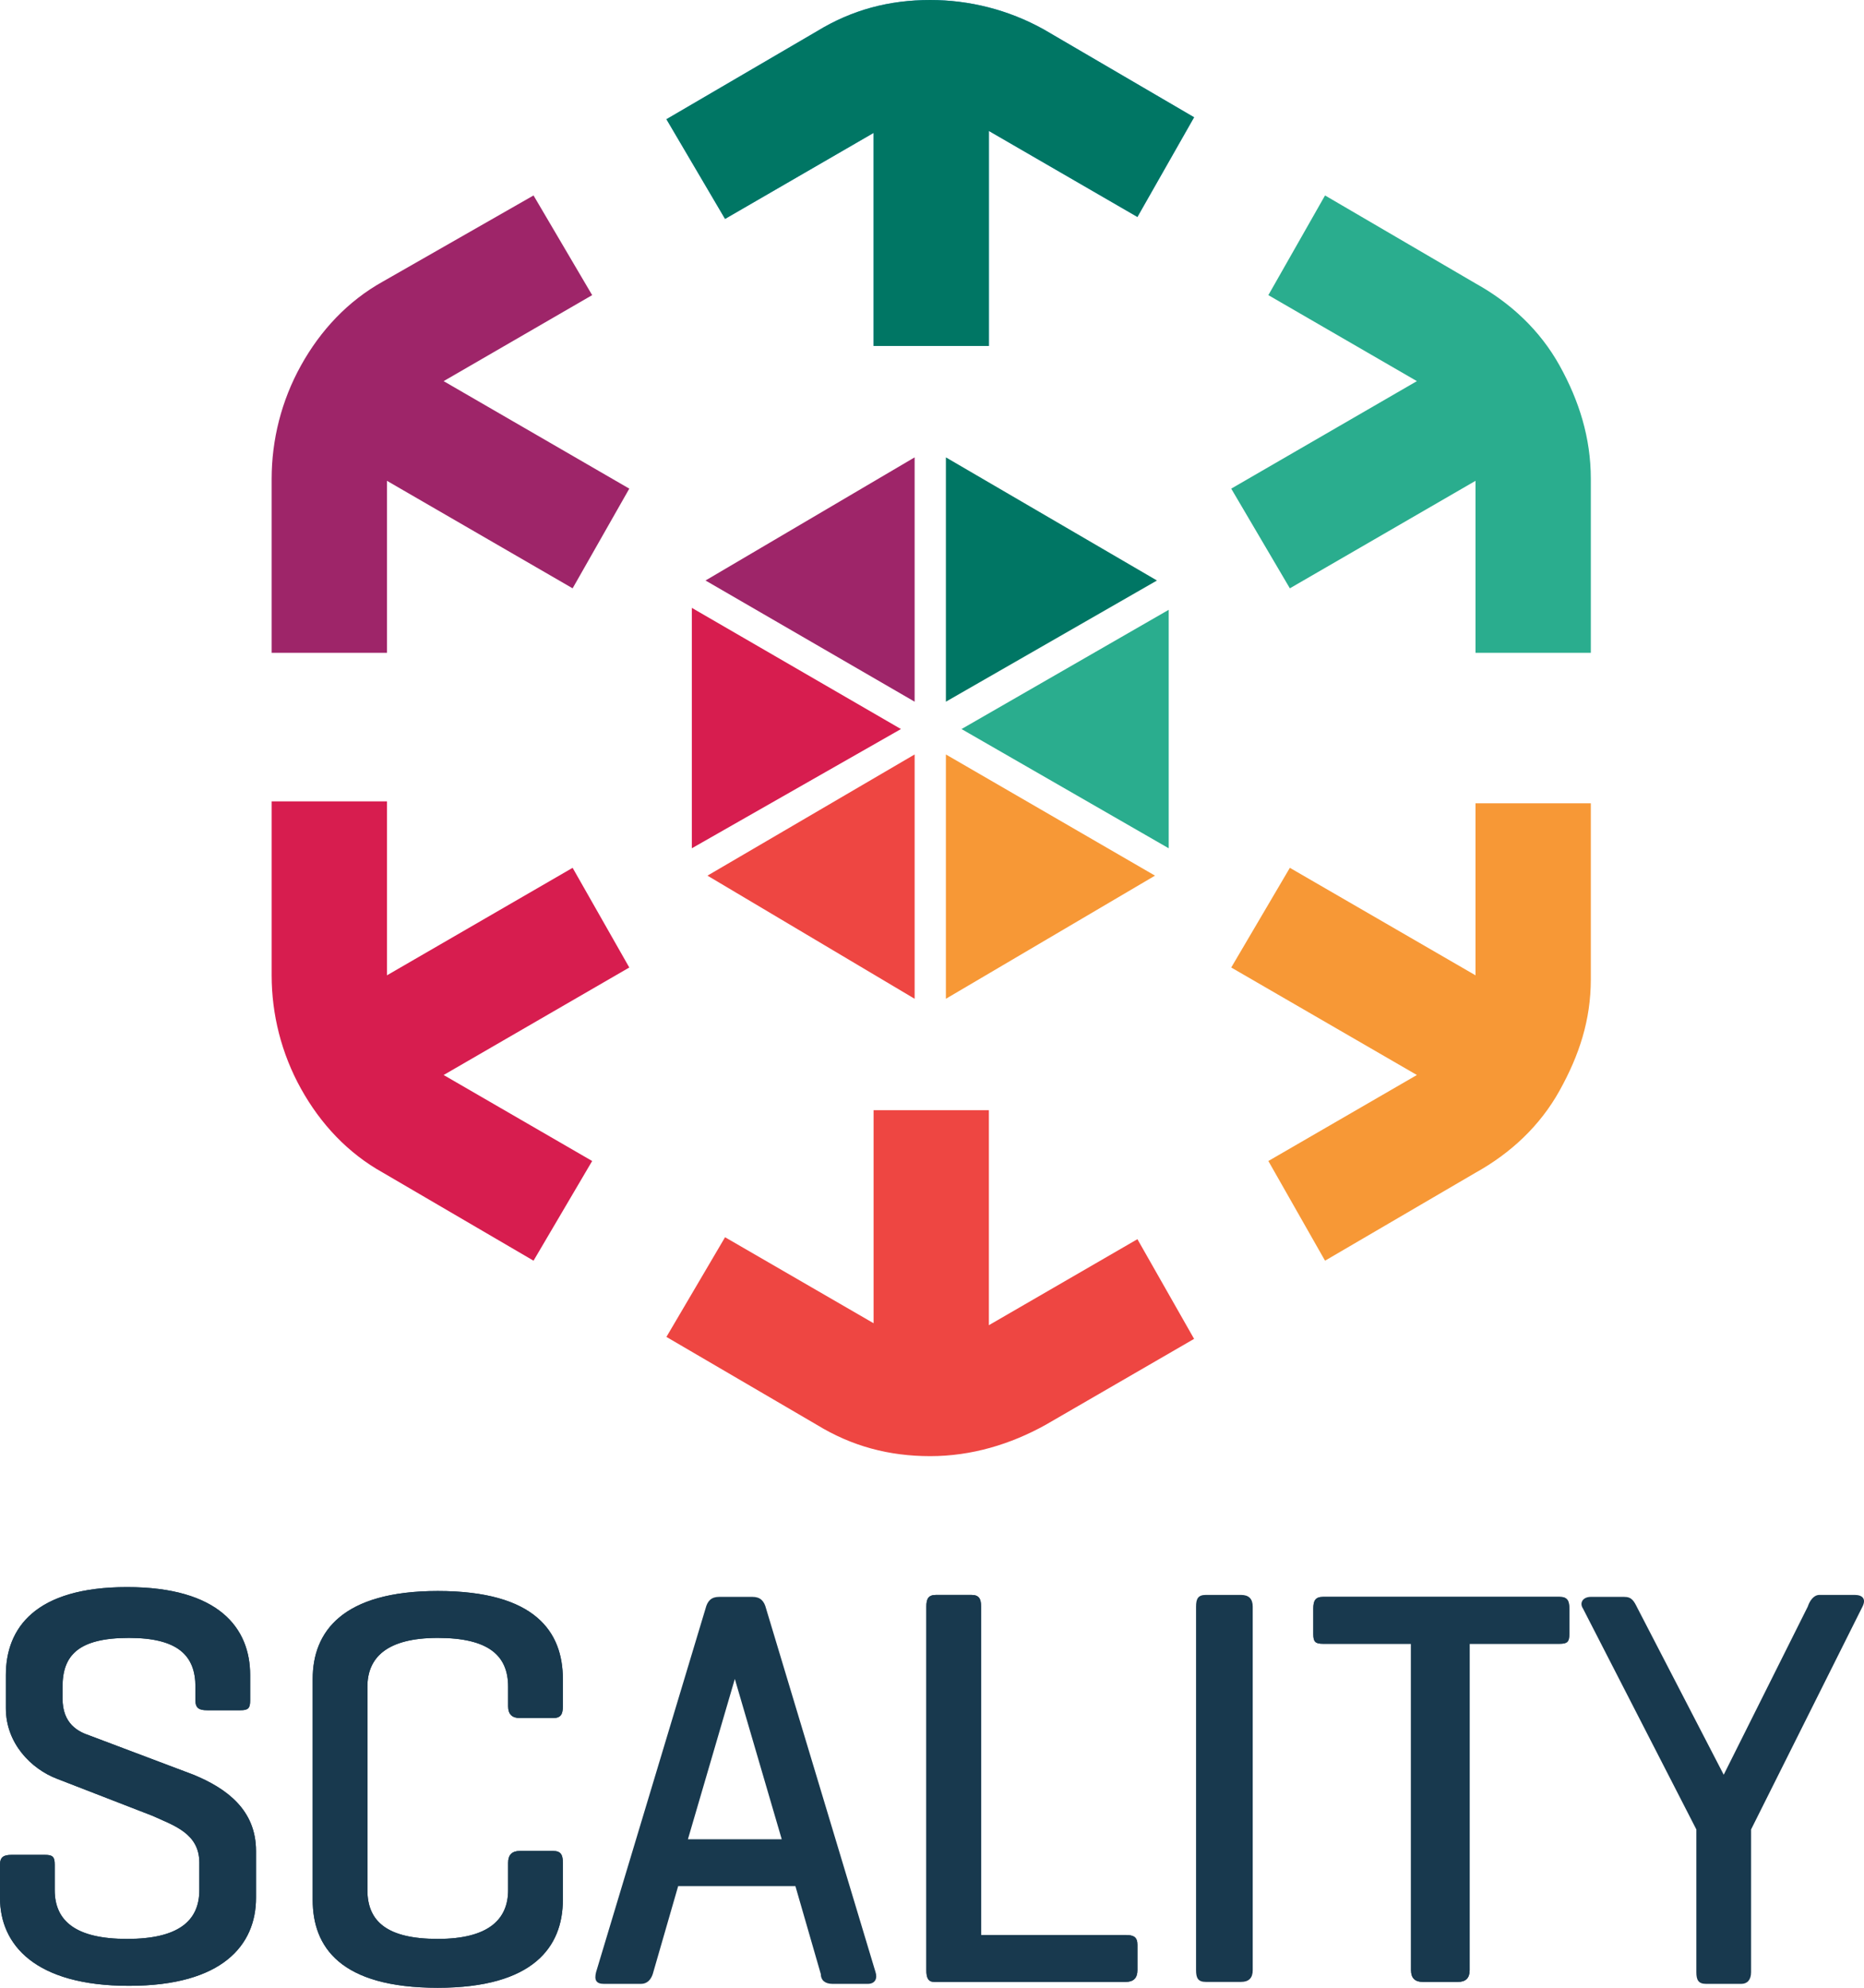 <svg xmlns="http://www.w3.org/2000/svg" style="isolation:isolate" viewBox="0 0 95.378 101.7" width="95.378" height="101.7"><defs><clipPath id="a"><path d="M0 0h95.378v101.7H0z"/></clipPath></defs><g clip-path="url(#a)"><g fill="#18394E"><path d="M10 86.3c0-1.6-.9-2.5-3.4-2.5-2.6 0-3.4.9-3.4 2.5v.6c0 1.3.8 1.7 1.4 1.9l5.3 2c1.7.7 3.2 1.8 3.2 3.9v2.4c0 2.4-1.7 4.5-6.5 4.5S0 99.5 0 97.1v-1.7c0-.4.2-.5.6-.5h1.7c.4 0 .5.1.5.5v1.3c0 1.6 1.1 2.5 3.7 2.5s3.7-.9 3.7-2.5v-1.4c0-1.5-1.3-1.9-2.4-2.4L2.9 91C1.6 90.5.3 89.2.3 87.4v-1.7c0-2.4 1.5-4.5 6.2-4.5s6.3 2.1 6.3 4.5V87c0 .4-.1.5-.5.5h-1.7c-.4 0-.6-.1-.6-.5v-.7zM28.8 97.2c0 2.4-1.5 4.5-6.4 4.5-5 0-6.4-2.1-6.4-4.5V85.9c0-2.4 1.5-4.5 6.4-4.5 5 0 6.4 2.1 6.4 4.5v1.4c0 .4-.1.6-.5.6h-1.7c-.4 0-.6-.2-.6-.6v-1c0-1.6-1-2.5-3.6-2.5s-3.6 1-3.6 2.5v10.4c0 1.6 1 2.5 3.6 2.5s3.6-1 3.6-2.5v-1.4c0-.4.2-.6.6-.6h1.7c.4 0 .5.2.5.6v1.9zM50.2 99h7.4c.4 0 .6.1.6.5v1.3c0 .4-.2.6-.6.6h-9.8c-.3 0-.4-.2-.4-.6V82.2c0-.4.1-.6.5-.6h1.8c.4 0 .5.2.5.6V99zM79.8 81.7c.4 0 .5.2.5.6v1.3c0 .4-.1.5-.5.5h-4.6v16.7c0 .4-.2.6-.6.6h-1.8c-.4 0-.6-.2-.6-.6V84.1h-4.5c-.4 0-.5-.1-.5-.5v-1.3c0-.4.1-.6.5-.6h12.1z"/><path d="M10 86.3c0-1.6-.9-2.5-3.4-2.5-2.6 0-3.4.9-3.4 2.5v.6c0 1.3.8 1.7 1.4 1.9l5.3 2c1.7.7 3.2 1.8 3.2 3.9v2.4c0 2.4-1.7 4.5-6.5 4.5S0 99.5 0 97.1v-1.7c0-.4.2-.5.6-.5h1.7c.4 0 .5.1.5.5v1.3c0 1.6 1.1 2.5 3.7 2.5s3.7-.9 3.7-2.5v-1.4c0-1.5-1.3-1.9-2.4-2.4L2.9 91C1.6 90.5.3 89.2.3 87.4v-1.7c0-2.4 1.5-4.5 6.2-4.5s6.3 2.1 6.3 4.5V87c0 .4-.1.5-.5.5h-1.7c-.4 0-.6-.1-.6-.5v-.7zM28.8 97.2c0 2.4-1.5 4.5-6.4 4.5-5 0-6.4-2.1-6.4-4.5V85.9c0-2.4 1.5-4.5 6.4-4.5 5 0 6.4 2.1 6.4 4.5v1.4c0 .4-.1.6-.5.6h-1.7c-.4 0-.6-.2-.6-.6v-1c0-1.6-1-2.5-3.6-2.5s-3.6 1-3.6 2.5v10.4c0 1.6 1 2.5 3.6 2.5s3.6-1 3.6-2.5v-1.4c0-.4.2-.6.6-.6h1.7c.4 0 .5.2.5.6v1.9zM50.2 99h7.4c.4 0 .6.1.6.5v1.3c0 .4-.2.6-.6.6h-9.8c-.3 0-.4-.2-.4-.6V82.2c0-.4.1-.6.5-.6h1.8c.4 0 .5.2.5.6V99zM64.1 100.8c0 .4-.2.6-.6.6h-1.8c-.4 0-.5-.2-.5-.6V82.2c0-.4.1-.6.5-.6h1.8c.4 0 .6.2.6.6v18.6zM79.8 81.7c.4 0 .5.2.5.6v1.3c0 .4-.1.5-.5.5h-4.6v16.7c0 .4-.2.6-.6.6h-1.8c-.4 0-.6-.2-.6-.6V84.1h-4.5c-.4 0-.5-.1-.5-.5v-1.3c0-.4.1-.6.5-.6h12.1zM88.2 90.8l4.3-8.6c.1-.3.3-.6.6-.6h1.8c.4 0 .6.2.4.6l-5.7 11.4v7.3c0 .4-.2.6-.5.6h-1.8c-.4 0-.5-.2-.5-.6v-7.3L81 82.3c-.2-.3 0-.6.4-.6h1.7c.4 0 .5.2.7.6l4.4 8.5zM38.5 81.7c.4 0 .6.2.7.6l5.6 18.6c.1.3 0 .6-.4.6h-1.8c-.4 0-.6-.2-.6-.5l-1.3-4.5h-6l-1.3 4.5c-.1.3-.3.5-.6.5h-1.9c-.4 0-.5-.2-.4-.6l5.6-18.6c.1-.4.3-.6.7-.6h1.7zm-.9 4.2l-2.4 8.2H40l-2.4-8.2z"/></g><path d="M44.7 6.8v10.9h5.9v-11l7.6 4.4L61.1 6l-7.7-4.5C51.6.5 49.6 0 47.6 0c-2.1 0-4 .5-5.8 1.6l-7.7 4.5 3 5.1 7.6-4.4z" fill="#3D9BD6"/><path d="M44.7 6.8v10.9h5.9v-11l7.6 4.4L61.1 6l-7.7-4.5C51.6.5 49.6 0 47.6 0c-2.1 0-4 .5-5.8 1.6l-7.7 4.5 3 5.1 7.6-4.4z" fill="#007664"/><path d="M44.7 67.7V56.8h5.9v11l7.6-4.4 2.9 5.1-7.6 4.4c-1.8 1-3.8 1.6-5.9 1.6-2.1 0-4-.5-5.8-1.6l-7.7-4.5 3-5.1 7.6 4.4z" fill="#EE4642"/><path d="M72.5 19.5L63 25l3 5.1 9.5-5.5v8.8h5.9v-8.9c0-2.1-.6-4-1.6-5.8-1-1.8-2.5-3.2-4.3-4.2L67.8 10l-2.9 5.1 7.6 4.4z" fill="#2AAD8E"/><path d="M19.8 49.9l9.5-5.5 2.9 5.1-9.5 5.5 7.6 4.4-3 5.1-7.7-4.5c-1.8-1-3.2-2.5-4.2-4.3-1-1.8-1.5-3.8-1.5-5.8V41h5.9v8.9z" fill="#D71D4F"/><path d="M19.8 24.6l9.5 5.5 2.9-5.1-9.5-5.5 7.6-4.4-3-5.1-7.7 4.4c-1.8 1-3.2 2.5-4.2 4.3-1 1.8-1.5 3.8-1.5 5.8v8.9h5.9v-8.8z" fill="#9E2569"/><path d="M72.5 55L63 49.5l3-5.1 9.5 5.5v-8.8h5.9v9c0 2.1-.6 3.9-1.6 5.7-1 1.8-2.5 3.2-4.3 4.2l-7.7 4.5-2.9-5.1 7.6-4.4z" fill="#F79836"/><path d="M48.4 23.4v12.5l10.8-6.2-10.8-6.3z" fill="#007664"/><path d="M46.8 23.4l-10.7 6.3 10.7 6.2V23.4z" fill="#9E2569"/><path d="M46.1 37.3l-10.7-6.2v12.3l10.7-6.1z" fill="#D71D4F"/><path d="M49.2 37.3l10.6 6.1V31.2l-10.6 6.1z" fill="#2AAD8E"/><path d="M46.8 38.6l-10.6 6.2 10.6 6.3V38.6z" fill="#EE4642"/><path d="M48.4 38.6v12.5l10.7-6.3-10.7-6.2z" fill="#F79836"/></g></svg>

